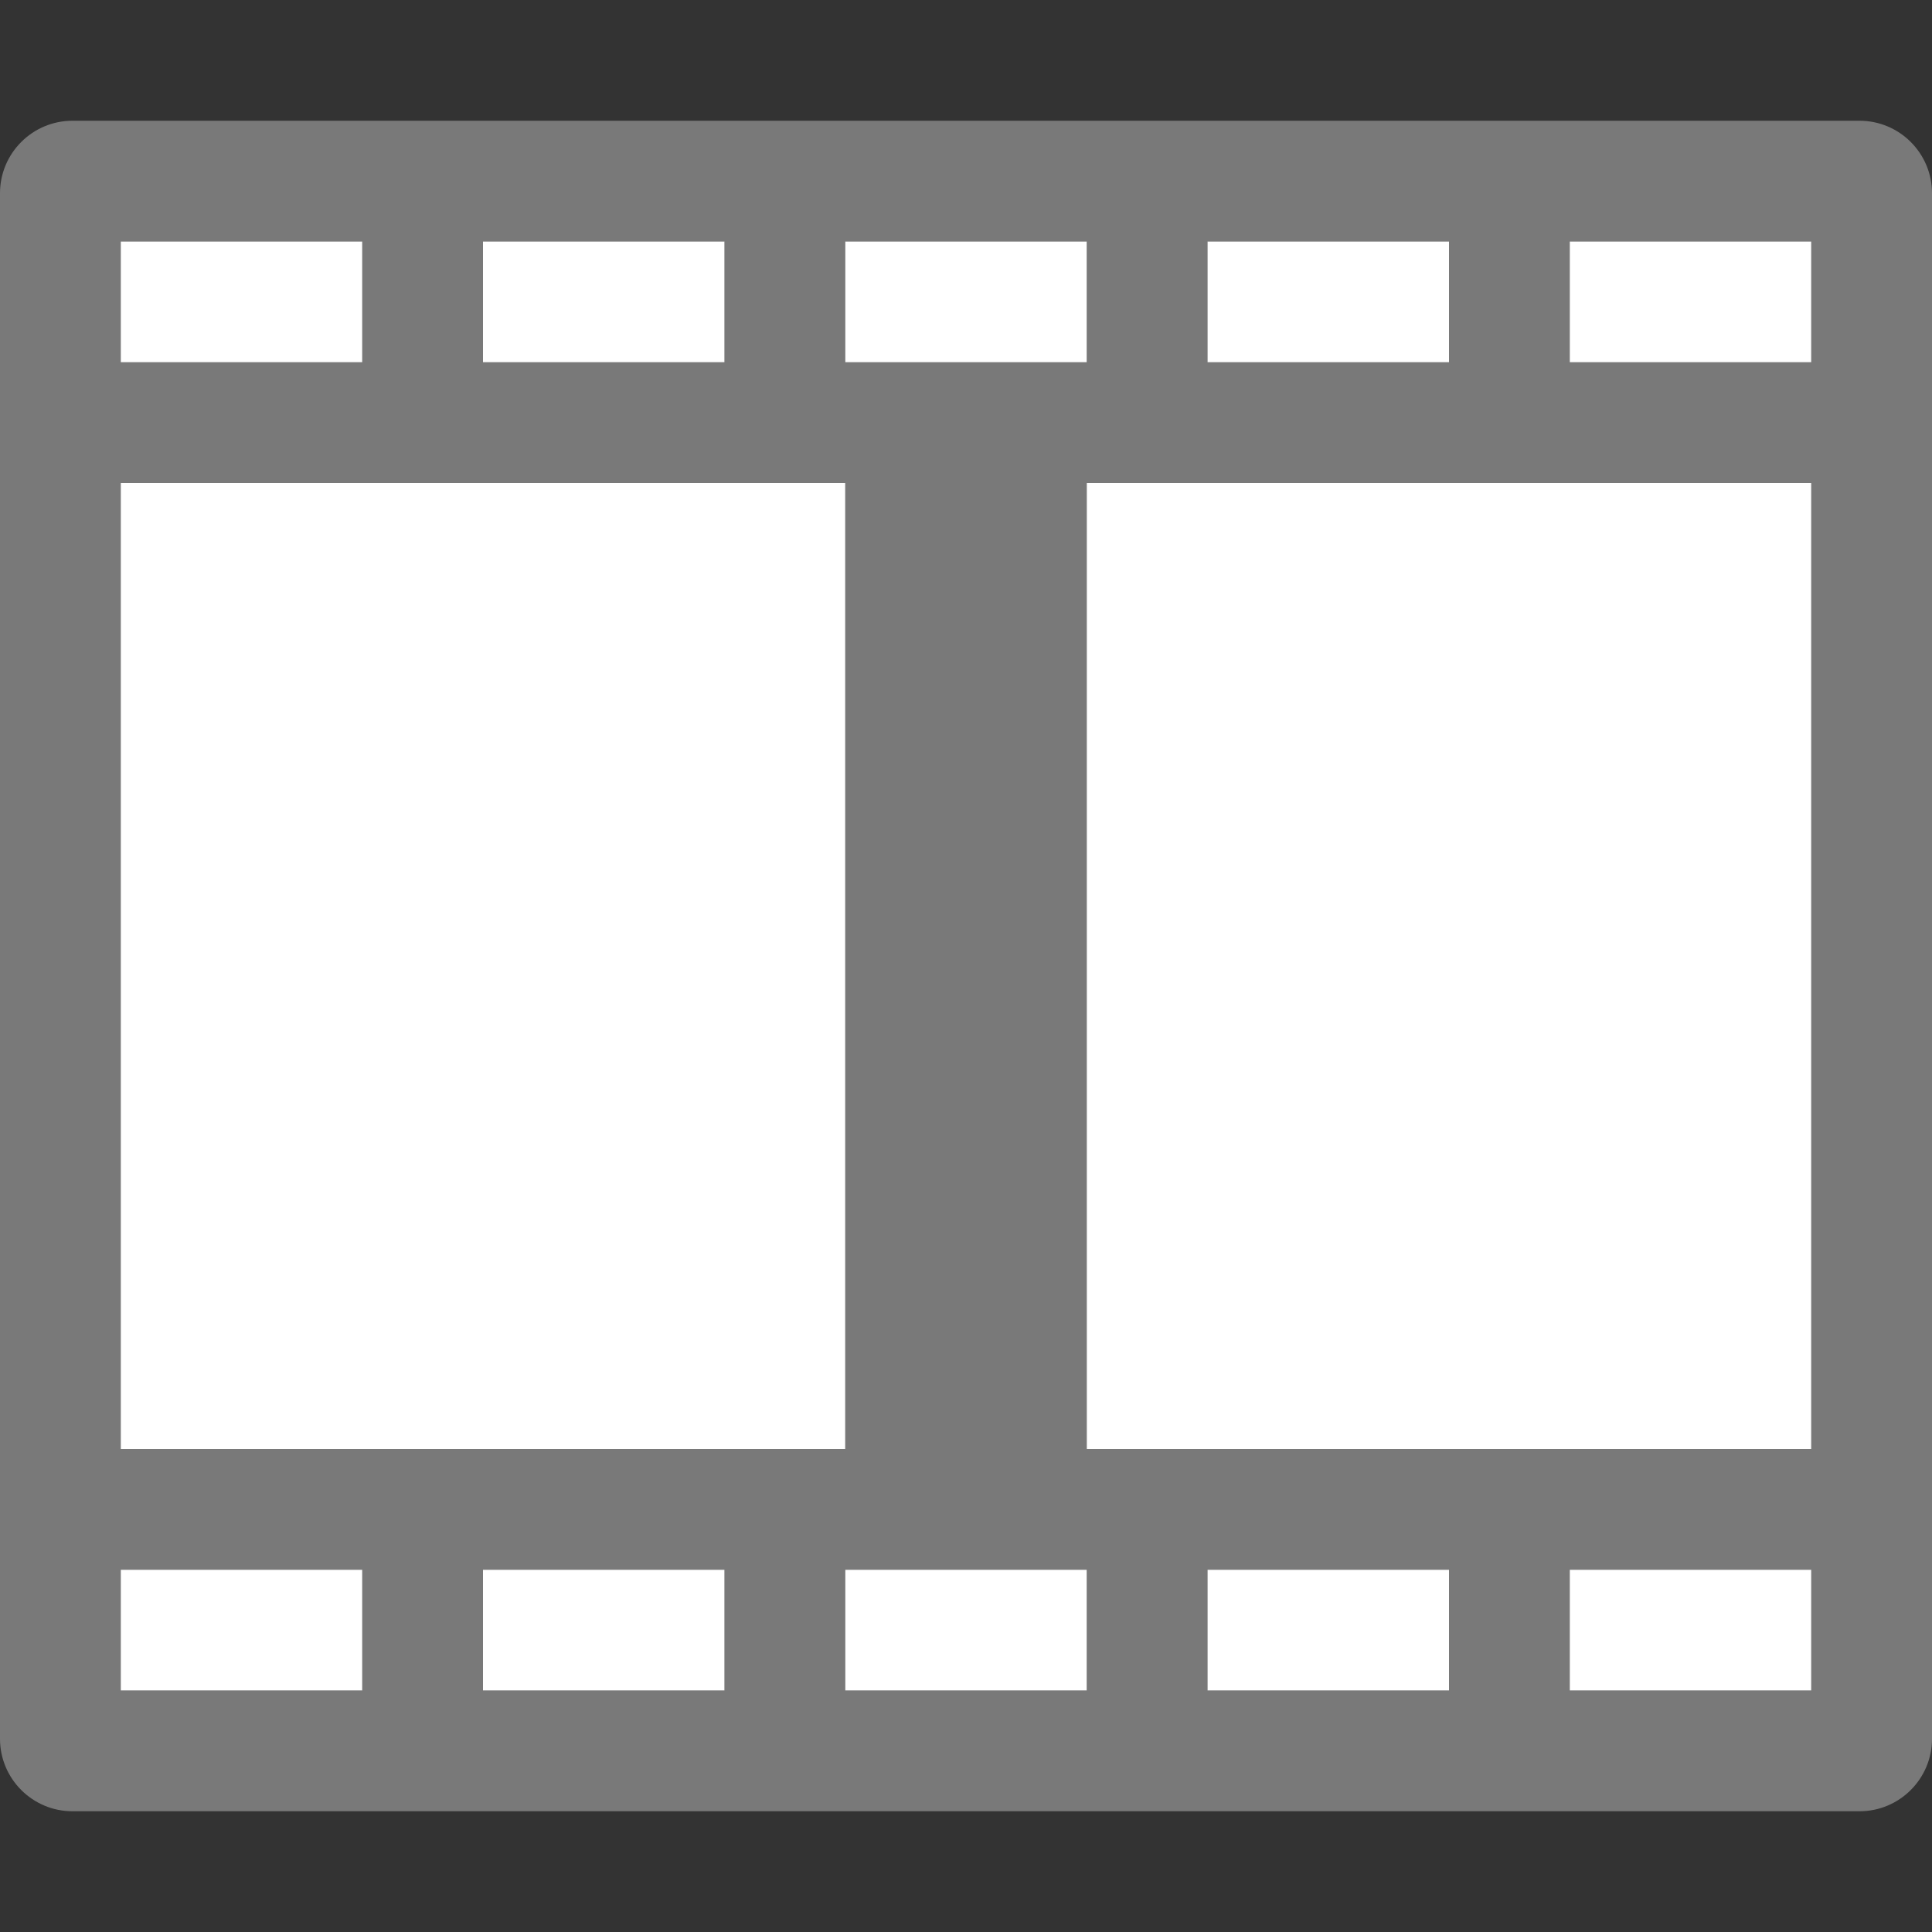 <?xml version="1.0" encoding="UTF-8"?>
<!DOCTYPE svg PUBLIC "-//W3C//DTD SVG 1.1//EN" "http://www.w3.org/Graphics/SVG/1.1/DTD/svg11.dtd">
<svg version="1.1" id="Layer_1" xmlns="http://www.w3.org/2000/svg" xmlns:xlink="http://www.w3.org/1999/xlink" x="0px" y="0px" width="16px" height="16px" viewBox="0 0 16 16" enable-background="new 0 0 16 16" xml:space="preserve">
  <rect x="0" y="0" width="16" height="16" fill="#333333" stroke="none"/>
  <g id="icon">
    <path d="M0,1.6v12.8c0,0.331,0.269,0.6,0.6,0.6h14.8c0.331,0,0.6,-0.269,0.6,-0.6V1.6c0,-0.331,-0.269,-0.6,-0.6,-0.6H0.6C0.269,1,0,1.269,0,1.6zM15,13v1h-2v-1H15zM12,13v1h-2v-1H12zM9,13v1H7v-1H9zM6,13v1H4v-1H6zM3,13v1H1v-1H3zM15,4v8H9V4H15zM7,4v8H1V4H7zM15,2v1h-2V2H15zM12,2v1h-2V2H12zM9,2v1H7V2H9zM6,2v1H4V2H6zM3,2v1H1V2H3z" fill="#797979"/>
    <path d="M7,4v8H1V4H7zM9,4v8h6V4H9zM1,13v1h2v-1H1zM4,13v1h2v-1H4zM7,13v1h2v-1H7zM10,13v1h2v-1H10zM13,13v1h2v-1H13zM1,2v1h2V2H1zM4,2v1h2V2H4zM7,2v1h2V2H7zM10,2v1h2V2H10zM13,2v1h2V2H13z" fill="#FFFFFF"/>
  </g>
</svg>